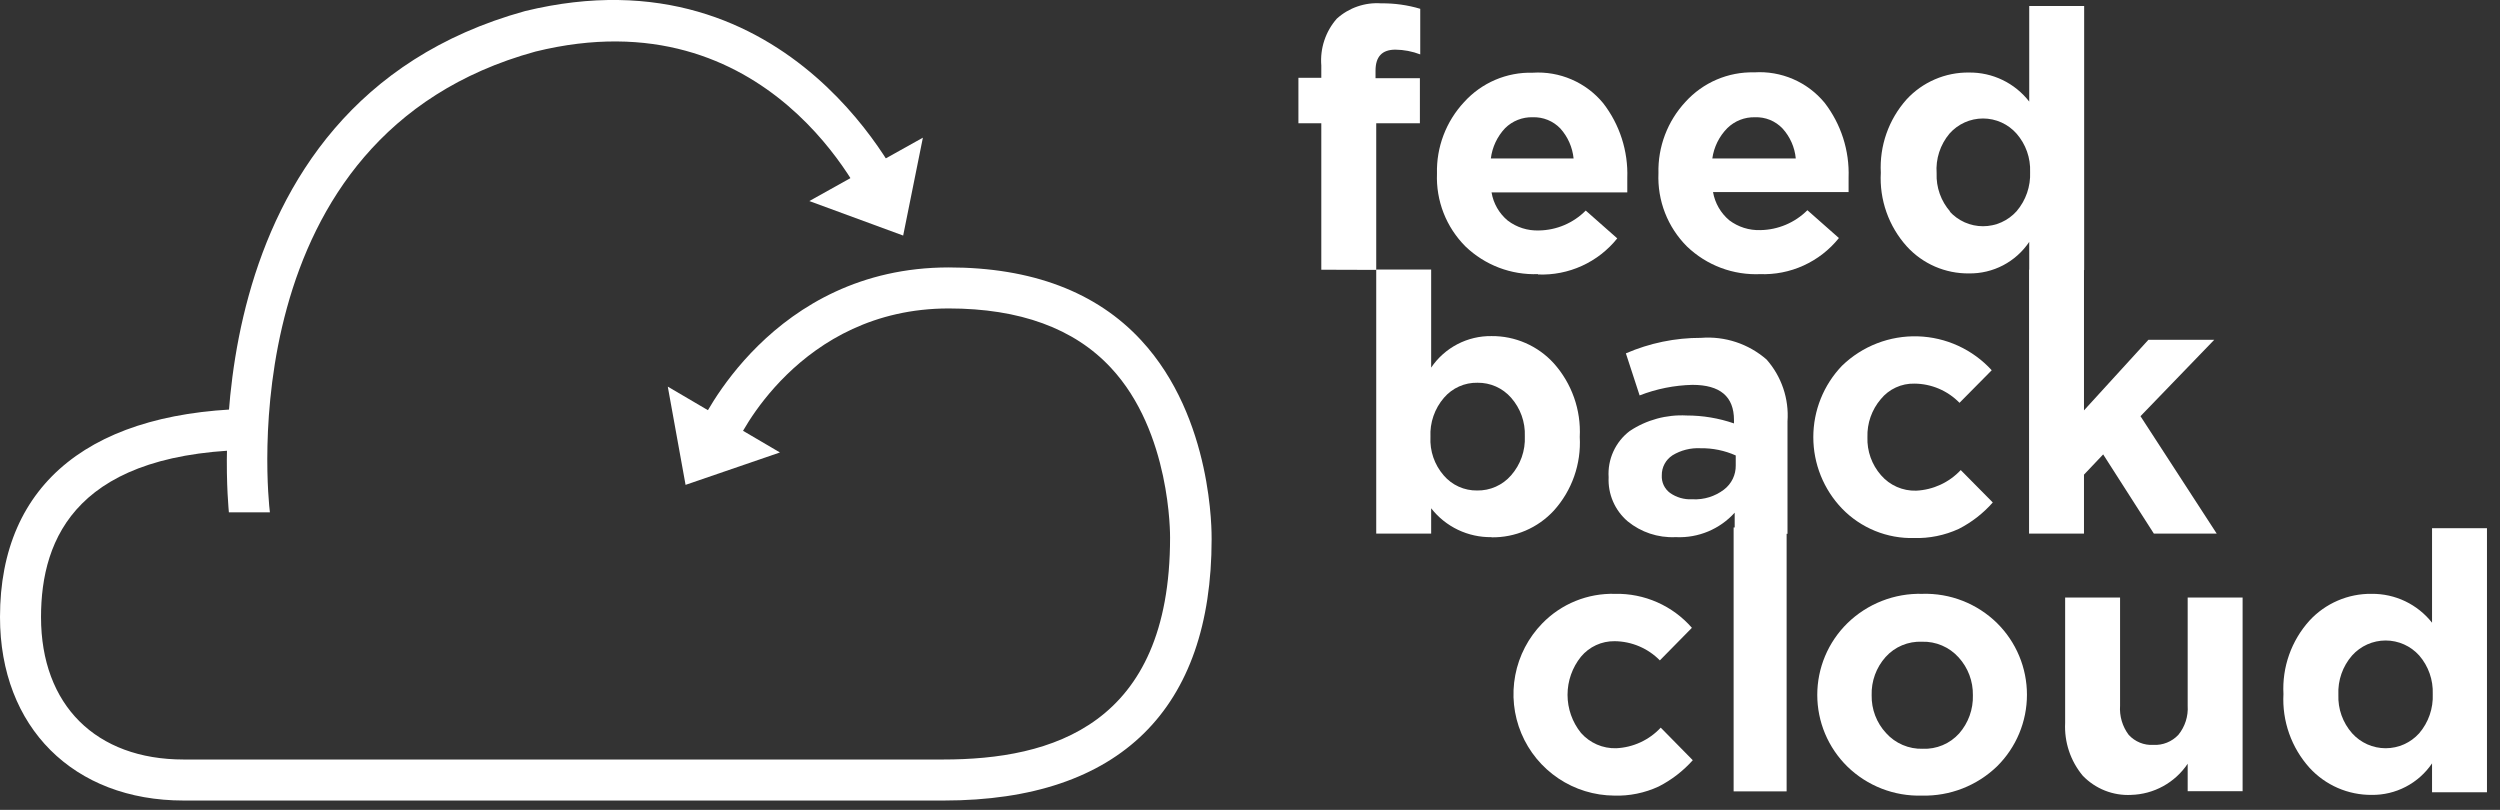 <svg width="142" height="46" viewBox="0 0 142 46" fill="none" xmlns="http://www.w3.org/2000/svg">
<rect x="0" y="0" width="142" height="46" fill="#333333" stroke="none"/>
<g clip-path="url(#clip0)">
<path d="M13 29.1C13 28.86 10.4 6 29.82 0.63C45.09 -3.09 51.38 10.85 51.44 11L49.31 11.93C49.09 11.43 43.71 -0.35 30.41 2.93C13 7.71 15.22 28.22 15.33 29.1H13Z" fill="white"/>
<path d="M53.57 45.47H10.43C4.17 45.47 0 41.31 0 35.05C0 27.4 5.28 23.21 14.82 23.21V25.54C4.38 25.54 2.33 30.54 2.33 35.05C2.33 40.05 5.45 43.14 10.43 43.14H53.57C59.72 43.14 66.46 41.22 66.46 30.54C66.46 30.4 66.51 24.54 63.1 20.89C61.02 18.65 57.92 17.52 53.89 17.52C45.38 17.52 41.89 24.97 41.79 25.29L39.66 24.34C39.83 23.97 43.84 15.19 53.89 15.19C58.6 15.19 62.28 16.58 64.82 19.33C68.91 23.75 68.82 30.33 68.82 30.63C68.82 40.23 63.65 45.47 53.61 45.47" fill="white"/>
<path d="M44.3 25.7L37.93 21.96L38.94 27.54L44.3 25.7Z" fill="white"/>
<path d="M52.42 7.82L45.97 11.42L51.3 13.38L52.42 7.82Z" fill="white"/>
<path d="M75.05 15.32V7H73.75V4.42H75.05V3.72C75.011 3.24 75.069 2.758 75.22 2.301C75.371 1.844 75.612 1.422 75.93 1.06C76.27 0.753 76.668 0.517 77.101 0.368C77.534 0.218 77.993 0.158 78.45 0.19C79.201 0.181 79.95 0.285 80.67 0.5V3.09C80.22 2.917 79.742 2.826 79.26 2.82C78.5 2.82 78.13 3.22 78.13 4.01V4.44H80.65V7H78.17V15.33L75.05 15.32Z" fill="white"/>
<path d="M87.36 15.57C86.603 15.598 85.848 15.473 85.141 15.204C84.433 14.934 83.786 14.524 83.24 14C82.699 13.459 82.275 12.812 81.996 12.1C81.718 11.387 81.59 10.624 81.62 9.86C81.582 8.357 82.135 6.899 83.16 5.8C83.651 5.256 84.254 4.826 84.927 4.537C85.6 4.249 86.328 4.11 87.06 4.13C87.816 4.081 88.573 4.213 89.268 4.514C89.963 4.814 90.578 5.276 91.06 5.86C91.999 7.073 92.484 8.577 92.43 10.11C92.43 10.27 92.43 10.55 92.43 10.93H84.72C84.825 11.556 85.151 12.124 85.64 12.53C86.148 12.915 86.773 13.113 87.41 13.09C88.41 13.076 89.365 12.671 90.07 11.96L91.86 13.54C91.323 14.21 90.636 14.745 89.854 15.101C89.073 15.457 88.218 15.625 87.36 15.59V15.57ZM84.68 9H89.38C89.316 8.368 89.054 7.773 88.63 7.3C88.428 7.089 88.184 6.922 87.913 6.812C87.643 6.702 87.352 6.65 87.06 6.66C86.77 6.651 86.481 6.702 86.211 6.809C85.941 6.915 85.696 7.076 85.49 7.28C85.044 7.752 84.76 8.355 84.68 9" fill="white"/>
<path d="M100 15.57C99.233 15.605 98.467 15.485 97.749 15.215C97.03 14.945 96.374 14.531 95.82 14C95.276 13.457 94.851 12.807 94.572 12.09C94.293 11.374 94.167 10.608 94.2 9.84C94.162 8.337 94.715 6.879 95.74 5.78C96.232 5.238 96.835 4.808 97.508 4.52C98.181 4.232 98.908 4.092 99.64 4.11C100.396 4.061 101.153 4.192 101.849 4.493C102.544 4.793 103.158 5.255 103.64 5.84C104.575 7.055 105.056 8.558 105 10.09C105 10.25 105 10.53 105 10.91H97.3C97.409 11.535 97.735 12.101 98.22 12.51C98.728 12.894 99.353 13.092 99.99 13.07C100.993 13.055 101.951 12.649 102.66 11.94L104.45 13.52C103.913 14.191 103.226 14.725 102.444 15.081C101.663 15.438 100.808 15.605 99.95 15.57H100ZM97.26 9H102C101.94 8.367 101.677 7.771 101.25 7.3C101.049 7.088 100.805 6.92 100.534 6.81C100.263 6.7 99.972 6.649 99.68 6.66C99.39 6.653 99.102 6.704 98.832 6.81C98.562 6.917 98.317 7.077 98.11 7.28C97.649 7.747 97.351 8.35 97.26 9" fill="white"/>
<path d="M111.84 15.53C111.177 15.538 110.52 15.406 109.911 15.143C109.303 14.879 108.757 14.49 108.31 14C107.799 13.434 107.405 12.772 107.151 12.053C106.897 11.334 106.788 10.572 106.83 9.81C106.75 8.285 107.275 6.79 108.29 5.65C108.741 5.16 109.29 4.77 109.902 4.507C110.514 4.243 111.174 4.111 111.84 4.12C112.499 4.112 113.151 4.257 113.744 4.543C114.337 4.829 114.856 5.249 115.26 5.77V0.34H118.38V15.34H115.26V13.74C114.884 14.299 114.374 14.756 113.777 15.069C113.18 15.381 112.514 15.54 111.84 15.53V15.53ZM110.73 12C110.97 12.267 111.264 12.481 111.592 12.628C111.92 12.774 112.276 12.85 112.635 12.85C112.994 12.85 113.35 12.774 113.678 12.628C114.006 12.481 114.3 12.267 114.54 12C115.07 11.381 115.345 10.584 115.31 9.77C115.342 8.972 115.066 8.191 114.54 7.59C114.302 7.32 114.009 7.103 113.68 6.955C113.352 6.807 112.995 6.73 112.635 6.73C112.275 6.73 111.918 6.807 111.59 6.955C111.262 7.103 110.968 7.32 110.73 7.59C110.204 8.217 109.942 9.024 110 9.84C109.968 10.643 110.248 11.428 110.78 12.03" fill="white"/>
<path d="M84.72 30.51C84.06 30.52 83.407 30.377 82.812 30.093C82.217 29.808 81.696 29.39 81.29 28.87V30.31H78.17V15.31H81.29V20.88C81.668 20.32 82.18 19.864 82.779 19.551C83.377 19.239 84.045 19.08 84.72 19.09C85.384 19.084 86.041 19.218 86.649 19.484C87.257 19.749 87.803 20.14 88.25 20.63C89.278 21.776 89.81 23.283 89.73 24.82C89.773 25.579 89.665 26.34 89.413 27.057C89.161 27.774 88.769 28.435 88.26 29C87.81 29.488 87.262 29.876 86.652 30.138C86.042 30.399 85.384 30.53 84.72 30.52V30.51ZM82 27C82.234 27.274 82.525 27.494 82.854 27.642C83.182 27.791 83.54 27.865 83.9 27.86C84.265 27.866 84.627 27.793 84.96 27.644C85.294 27.495 85.591 27.276 85.83 27C86.367 26.389 86.647 25.593 86.61 24.78C86.642 23.977 86.362 23.192 85.83 22.59C85.592 22.318 85.298 22.102 84.969 21.955C84.639 21.808 84.281 21.735 83.92 21.74C83.56 21.733 83.203 21.805 82.875 21.952C82.546 22.099 82.254 22.317 82.02 22.59C81.486 23.207 81.21 24.005 81.25 24.82C81.208 25.616 81.477 26.398 82 27" fill="white"/>
<path d="M95.15 30.51C94.17 30.551 93.209 30.231 92.45 29.61C92.091 29.303 91.807 28.919 91.62 28.485C91.433 28.052 91.347 27.581 91.37 27.11C91.337 26.607 91.429 26.103 91.639 25.644C91.848 25.185 92.168 24.785 92.57 24.48C93.524 23.847 94.657 23.539 95.8 23.6C96.716 23.599 97.625 23.751 98.49 24.05V23.86C98.49 22.52 97.7 21.86 96.13 21.86C95.103 21.884 94.087 22.087 93.13 22.46L92.35 20.07C93.698 19.486 95.151 19.186 96.62 19.19C97.291 19.137 97.965 19.219 98.604 19.43C99.243 19.642 99.833 19.978 100.34 20.42C100.762 20.897 101.084 21.453 101.288 22.055C101.493 22.658 101.575 23.295 101.53 23.93V30.32H98.53V29.12C98.113 29.582 97.599 29.945 97.025 30.186C96.451 30.426 95.832 30.537 95.21 30.51H95.15ZM96.15 28.36C96.786 28.39 97.413 28.196 97.92 27.81C98.133 27.649 98.304 27.44 98.421 27.2C98.537 26.961 98.595 26.697 98.59 26.43V25.87C97.961 25.589 97.279 25.449 96.59 25.46C96.032 25.431 95.478 25.57 95 25.86C94.81 25.983 94.654 26.151 94.547 26.351C94.44 26.55 94.386 26.774 94.39 27C94.379 27.193 94.416 27.385 94.498 27.56C94.58 27.734 94.705 27.886 94.86 28C95.219 28.252 95.652 28.378 96.09 28.36" fill="white"/>
<path d="M108.73 30.56C107.968 30.581 107.21 30.443 106.505 30.156C105.799 29.868 105.16 29.437 104.63 28.89C103.581 27.799 102.996 26.344 102.996 24.83C102.996 23.316 103.581 21.861 104.63 20.77C105.2 20.219 105.874 19.787 106.614 19.501C107.353 19.215 108.142 19.08 108.935 19.104C109.727 19.128 110.507 19.311 111.228 19.642C111.948 19.973 112.595 20.445 113.13 21.03L111.3 22.88C110.967 22.538 110.569 22.266 110.129 22.078C109.69 21.891 109.218 21.793 108.74 21.79C108.376 21.781 108.014 21.856 107.683 22.009C107.352 22.161 107.06 22.387 106.83 22.67C106.317 23.271 106.046 24.041 106.07 24.83C106.042 25.622 106.318 26.394 106.84 26.99C107.087 27.276 107.395 27.504 107.741 27.656C108.087 27.808 108.462 27.881 108.84 27.87C109.803 27.824 110.711 27.404 111.37 26.7L113.19 28.54C112.647 29.157 111.992 29.666 111.26 30.04C110.458 30.409 109.582 30.587 108.7 30.56" fill="white"/>
<path d="M115.25 30.31V15.32H118.37V23.31L122.03 19.3H125.77L121.58 23.64L125.91 30.31H122.34L119.46 25.81L118.37 26.96V30.31H115.25Z" fill="white"/>
<path d="M91.69 45.19C90.56 45.183 89.457 44.844 88.519 44.215C87.58 43.586 86.847 42.695 86.411 41.652C85.975 40.61 85.855 39.462 86.067 38.352C86.278 37.242 86.811 36.219 87.6 35.41C88.135 34.859 88.778 34.425 89.489 34.136C90.2 33.847 90.963 33.709 91.73 33.73C92.555 33.712 93.375 33.875 94.13 34.209C94.885 34.542 95.558 35.038 96.1 35.66L94.28 37.51C93.602 36.821 92.677 36.428 91.71 36.42C91.346 36.415 90.986 36.491 90.655 36.644C90.325 36.796 90.033 37.02 89.8 37.3C89.306 37.913 89.036 38.677 89.036 39.465C89.036 40.253 89.306 41.017 89.8 41.63C90.049 41.913 90.358 42.137 90.703 42.288C91.049 42.438 91.423 42.511 91.8 42.5C92.764 42.456 93.672 42.036 94.33 41.33L96.15 43.18C95.604 43.791 94.95 44.297 94.22 44.67C93.42 45.043 92.542 45.221 91.66 45.19" fill="white"/>
<path d="M101.48 29.96H98.47V44.95H101.48V29.96Z" fill="white"/>
<path d="M113.43 43.53C112.865 44.075 112.198 44.502 111.466 44.787C110.735 45.072 109.955 45.209 109.17 45.19C108.389 45.213 107.611 45.079 106.882 44.796C106.154 44.512 105.49 44.085 104.93 43.54C104.389 43.009 103.959 42.376 103.665 41.677C103.372 40.978 103.221 40.228 103.221 39.47C103.221 38.712 103.372 37.962 103.665 37.263C103.959 36.564 104.389 35.931 104.93 35.4C105.492 34.851 106.159 34.42 106.891 34.133C107.622 33.846 108.404 33.709 109.19 33.73C109.972 33.706 110.751 33.841 111.48 34.127C112.208 34.412 112.872 34.842 113.43 35.39C113.969 35.922 114.397 36.556 114.689 37.255C114.981 37.953 115.131 38.703 115.131 39.46C115.131 40.217 114.981 40.967 114.689 41.666C114.397 42.364 113.969 42.998 113.43 43.53ZM109.21 42.53C109.598 42.546 109.984 42.476 110.342 42.326C110.7 42.176 111.02 41.948 111.28 41.66C111.804 41.061 112.083 40.286 112.06 39.49C112.074 38.696 111.785 37.927 111.25 37.34C110.989 37.05 110.667 36.819 110.308 36.666C109.949 36.512 109.561 36.438 109.17 36.45C108.782 36.433 108.395 36.503 108.037 36.653C107.68 36.803 107.359 37.031 107.1 37.32C106.569 37.916 106.286 38.692 106.31 39.49C106.294 40.286 106.588 41.057 107.13 41.64C107.391 41.931 107.713 42.161 108.072 42.314C108.431 42.468 108.819 42.542 109.21 42.53" fill="white"/>
<path d="M121.06 45.15C120.549 45.178 120.037 45.094 119.561 44.906C119.085 44.718 118.655 44.429 118.3 44.06C117.602 43.221 117.245 42.15 117.3 41.06V33.94H120.42V40.08C120.378 40.674 120.552 41.264 120.91 41.74C121.086 41.933 121.304 42.084 121.546 42.183C121.788 42.282 122.049 42.325 122.31 42.31C122.574 42.324 122.838 42.28 123.083 42.181C123.328 42.083 123.549 41.932 123.73 41.74C124.11 41.274 124.3 40.68 124.26 40.08V33.94H127.38V44.94H124.26V43.38C123.904 43.911 123.426 44.349 122.865 44.657C122.305 44.965 121.679 45.134 121.04 45.15" fill="white"/>
<path d="M134.71 45.15C134.047 45.155 133.39 45.02 132.782 44.755C132.173 44.489 131.628 44.099 131.18 43.61C130.67 43.043 130.277 42.381 130.023 41.662C129.769 40.943 129.659 40.181 129.7 39.42C129.66 38.664 129.769 37.907 130.021 37.194C130.273 36.48 130.664 35.823 131.17 35.26C131.619 34.77 132.167 34.381 132.777 34.117C133.387 33.853 134.045 33.721 134.71 33.73C135.369 33.723 136.021 33.867 136.616 34.151C137.21 34.436 137.732 34.853 138.14 35.37V30H141.26V45H138.14V43.36C137.761 43.919 137.249 44.375 136.651 44.687C136.052 45 135.385 45.159 134.71 45.15V45.15ZM133.6 41.65C133.84 41.917 134.134 42.131 134.462 42.278C134.79 42.424 135.146 42.5 135.505 42.5C135.864 42.5 136.22 42.424 136.548 42.278C136.876 42.131 137.17 41.917 137.41 41.65C137.94 41.031 138.215 40.234 138.18 39.42C138.21 38.619 137.935 37.836 137.41 37.23C137.17 36.963 136.876 36.749 136.548 36.602C136.22 36.456 135.864 36.38 135.505 36.38C135.146 36.38 134.79 36.456 134.462 36.602C134.134 36.749 133.84 36.963 133.6 37.23C133.062 37.845 132.783 38.644 132.82 39.46C132.788 40.263 133.068 41.048 133.6 41.65" fill="white"/>
</g>
<defs>
<clipPath id="clip0">
<rect width="141.26" height="45.47" fill="white"/>
</clipPath>
</defs>
</svg>
